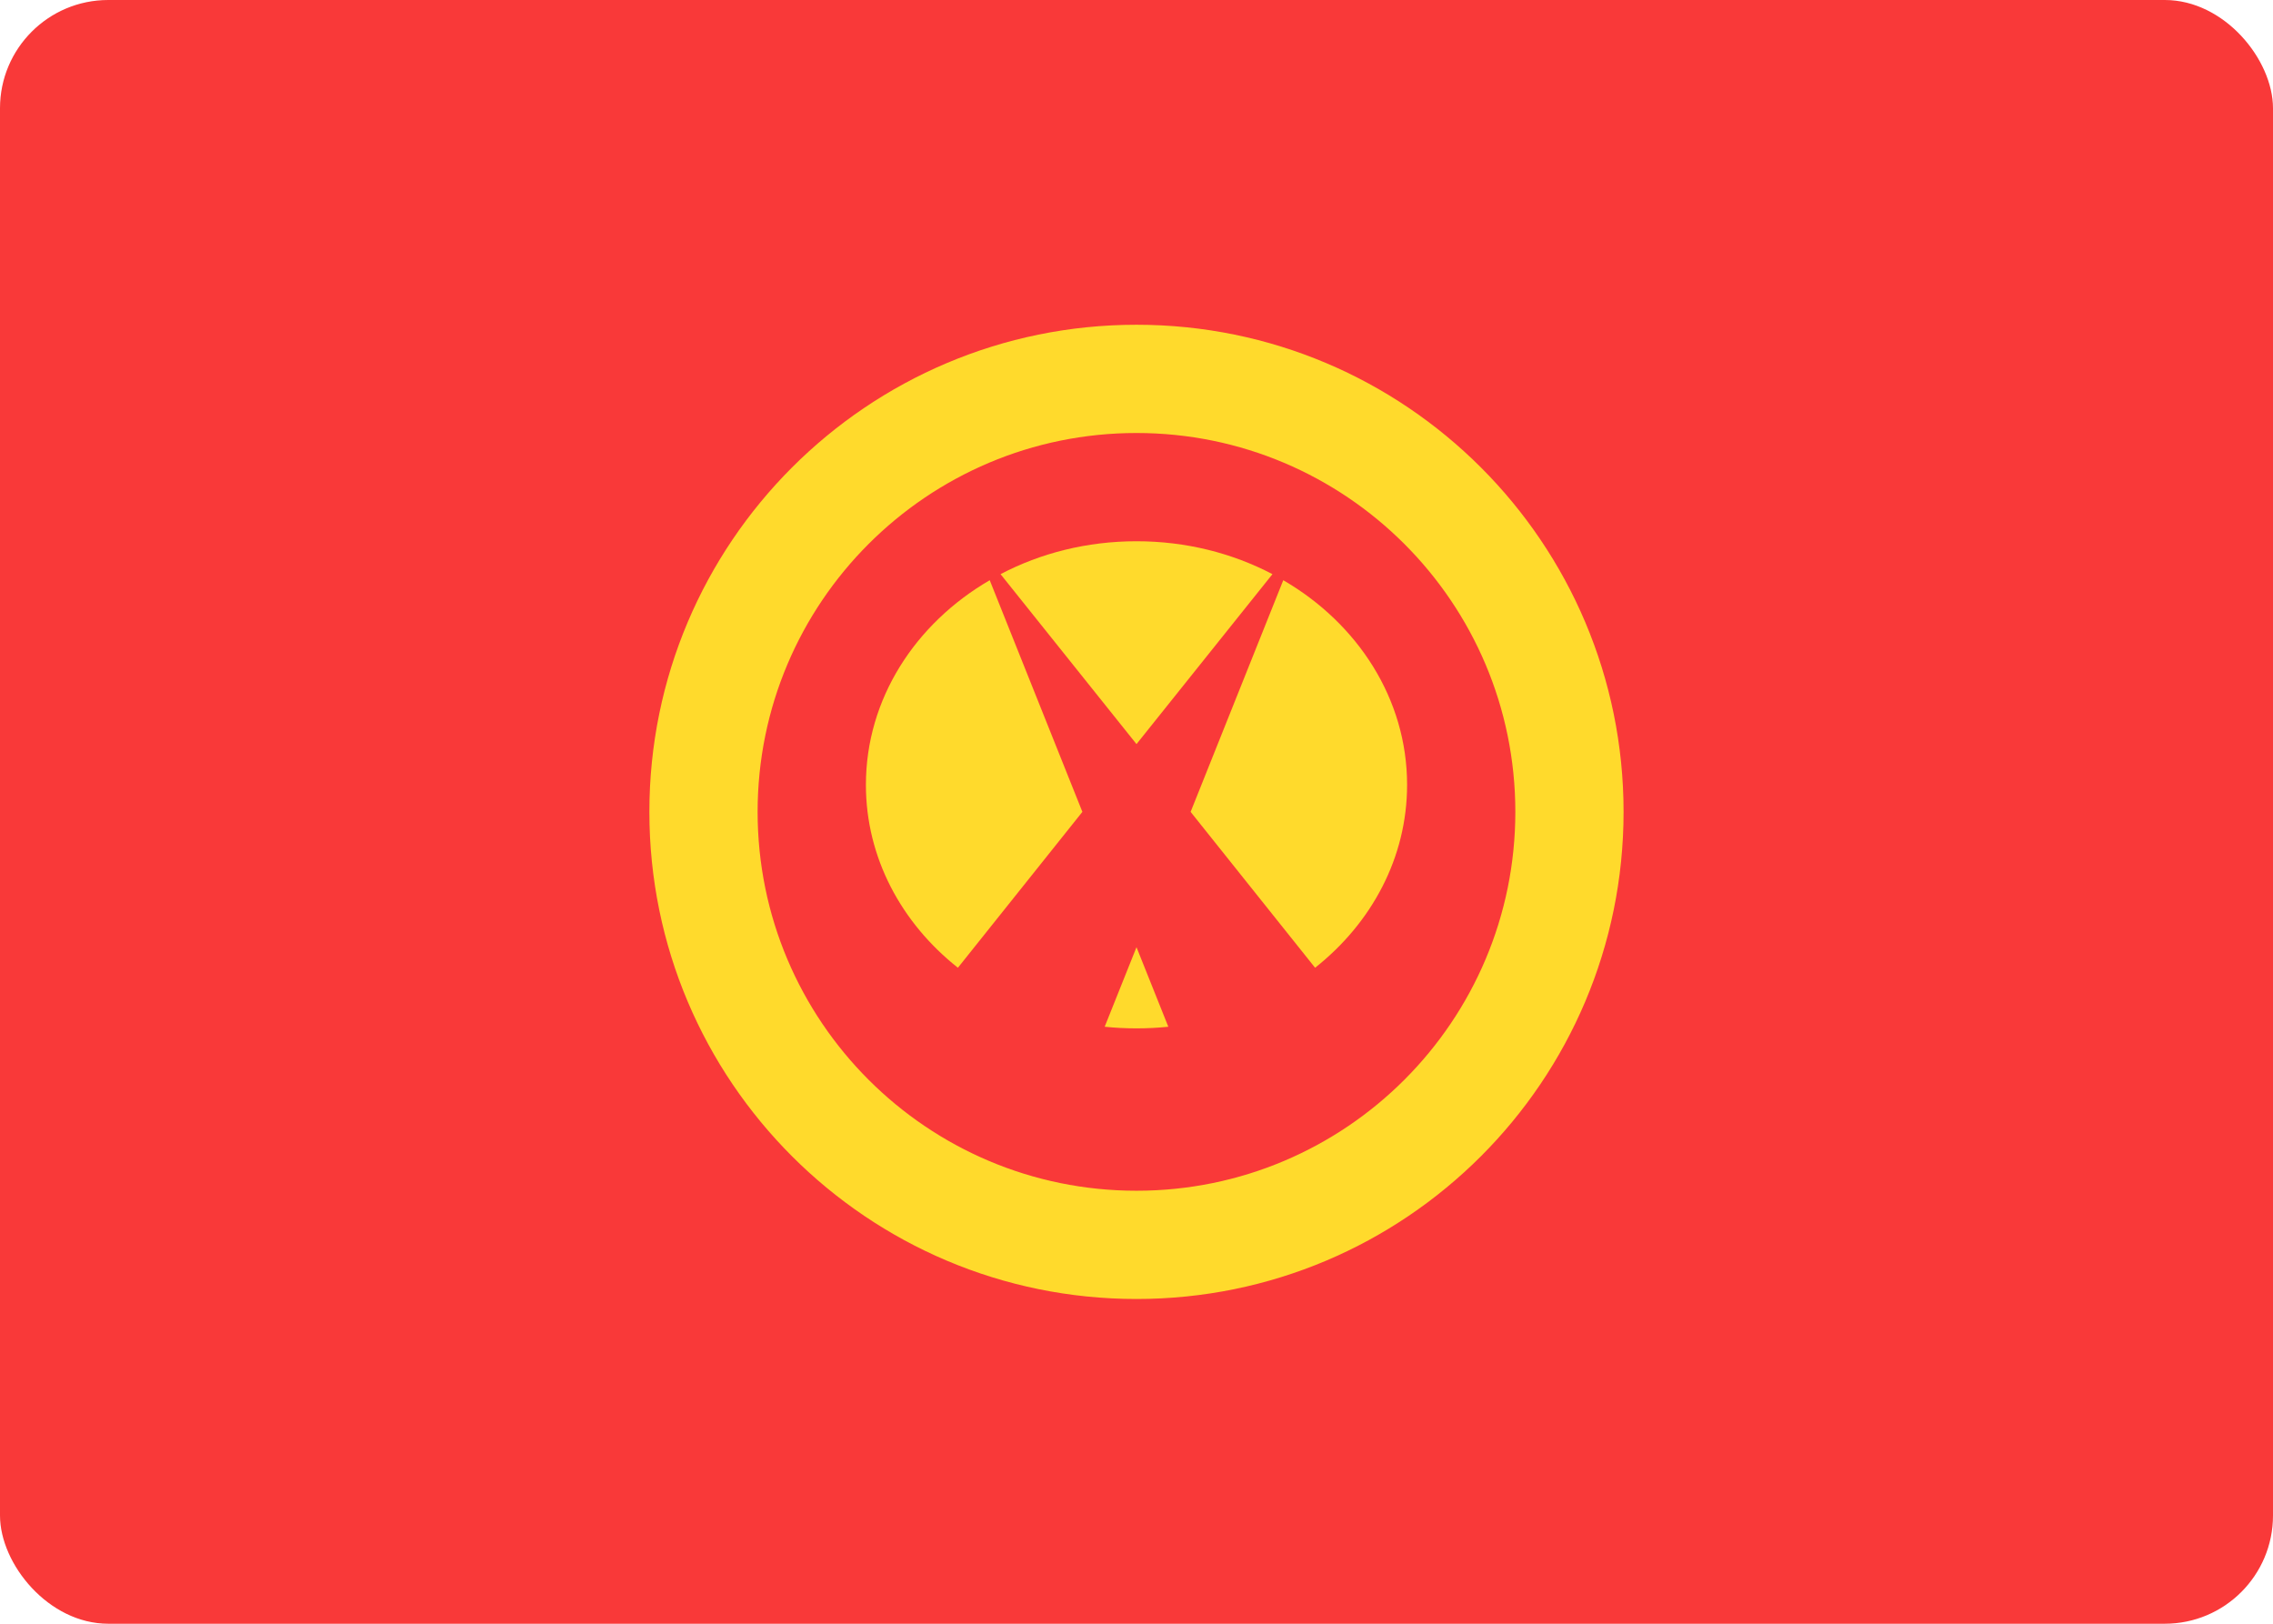 <svg width="42" height="30" viewBox="0 0 42 30" fill="none" xmlns="http://www.w3.org/2000/svg">
<rect width="42" height="30" rx="2" fill="#F93939"/>
<path fill-rule="evenodd" clip-rule="evenodd" d="M20.412 18.97C20.606 18.99 20.802 19 21 19C21.2 19 21.394 18.99 21.588 18.97L21 17.5L20.412 18.97ZM17.7 17.88C16.654 17.052 16 15.844 16 14.5C16 12.914 16.912 11.52 18.288 10.72L20 15L17.7 17.88ZM23.712 10.72C25.088 11.52 26 12.914 26 14.5C26 15.846 25.344 17.054 24.3 17.88L22 15L23.712 10.72ZM23.512 10.608C22.772 10.22 21.916 10 21 10C20.084 10 19.226 10.22 18.488 10.608L21 13.748L23.512 10.608Z" fill="#FFDA2C"/>
<path fill-rule="evenodd" clip-rule="evenodd" d="M21 24C25.97 24 30 19.97 30 15C30 10.03 25.97 6 21 6C16.029 6 11.999 10.03 11.999 15C11.999 19.97 16.029 24 21 24ZM21 22C24.866 22 28 18.866 28 15C28 11.134 24.866 8 21 8C17.134 8 13.999 11.134 13.999 15C13.999 18.866 17.134 22 21 22Z" fill="#FFDA2C"/>
</svg>
